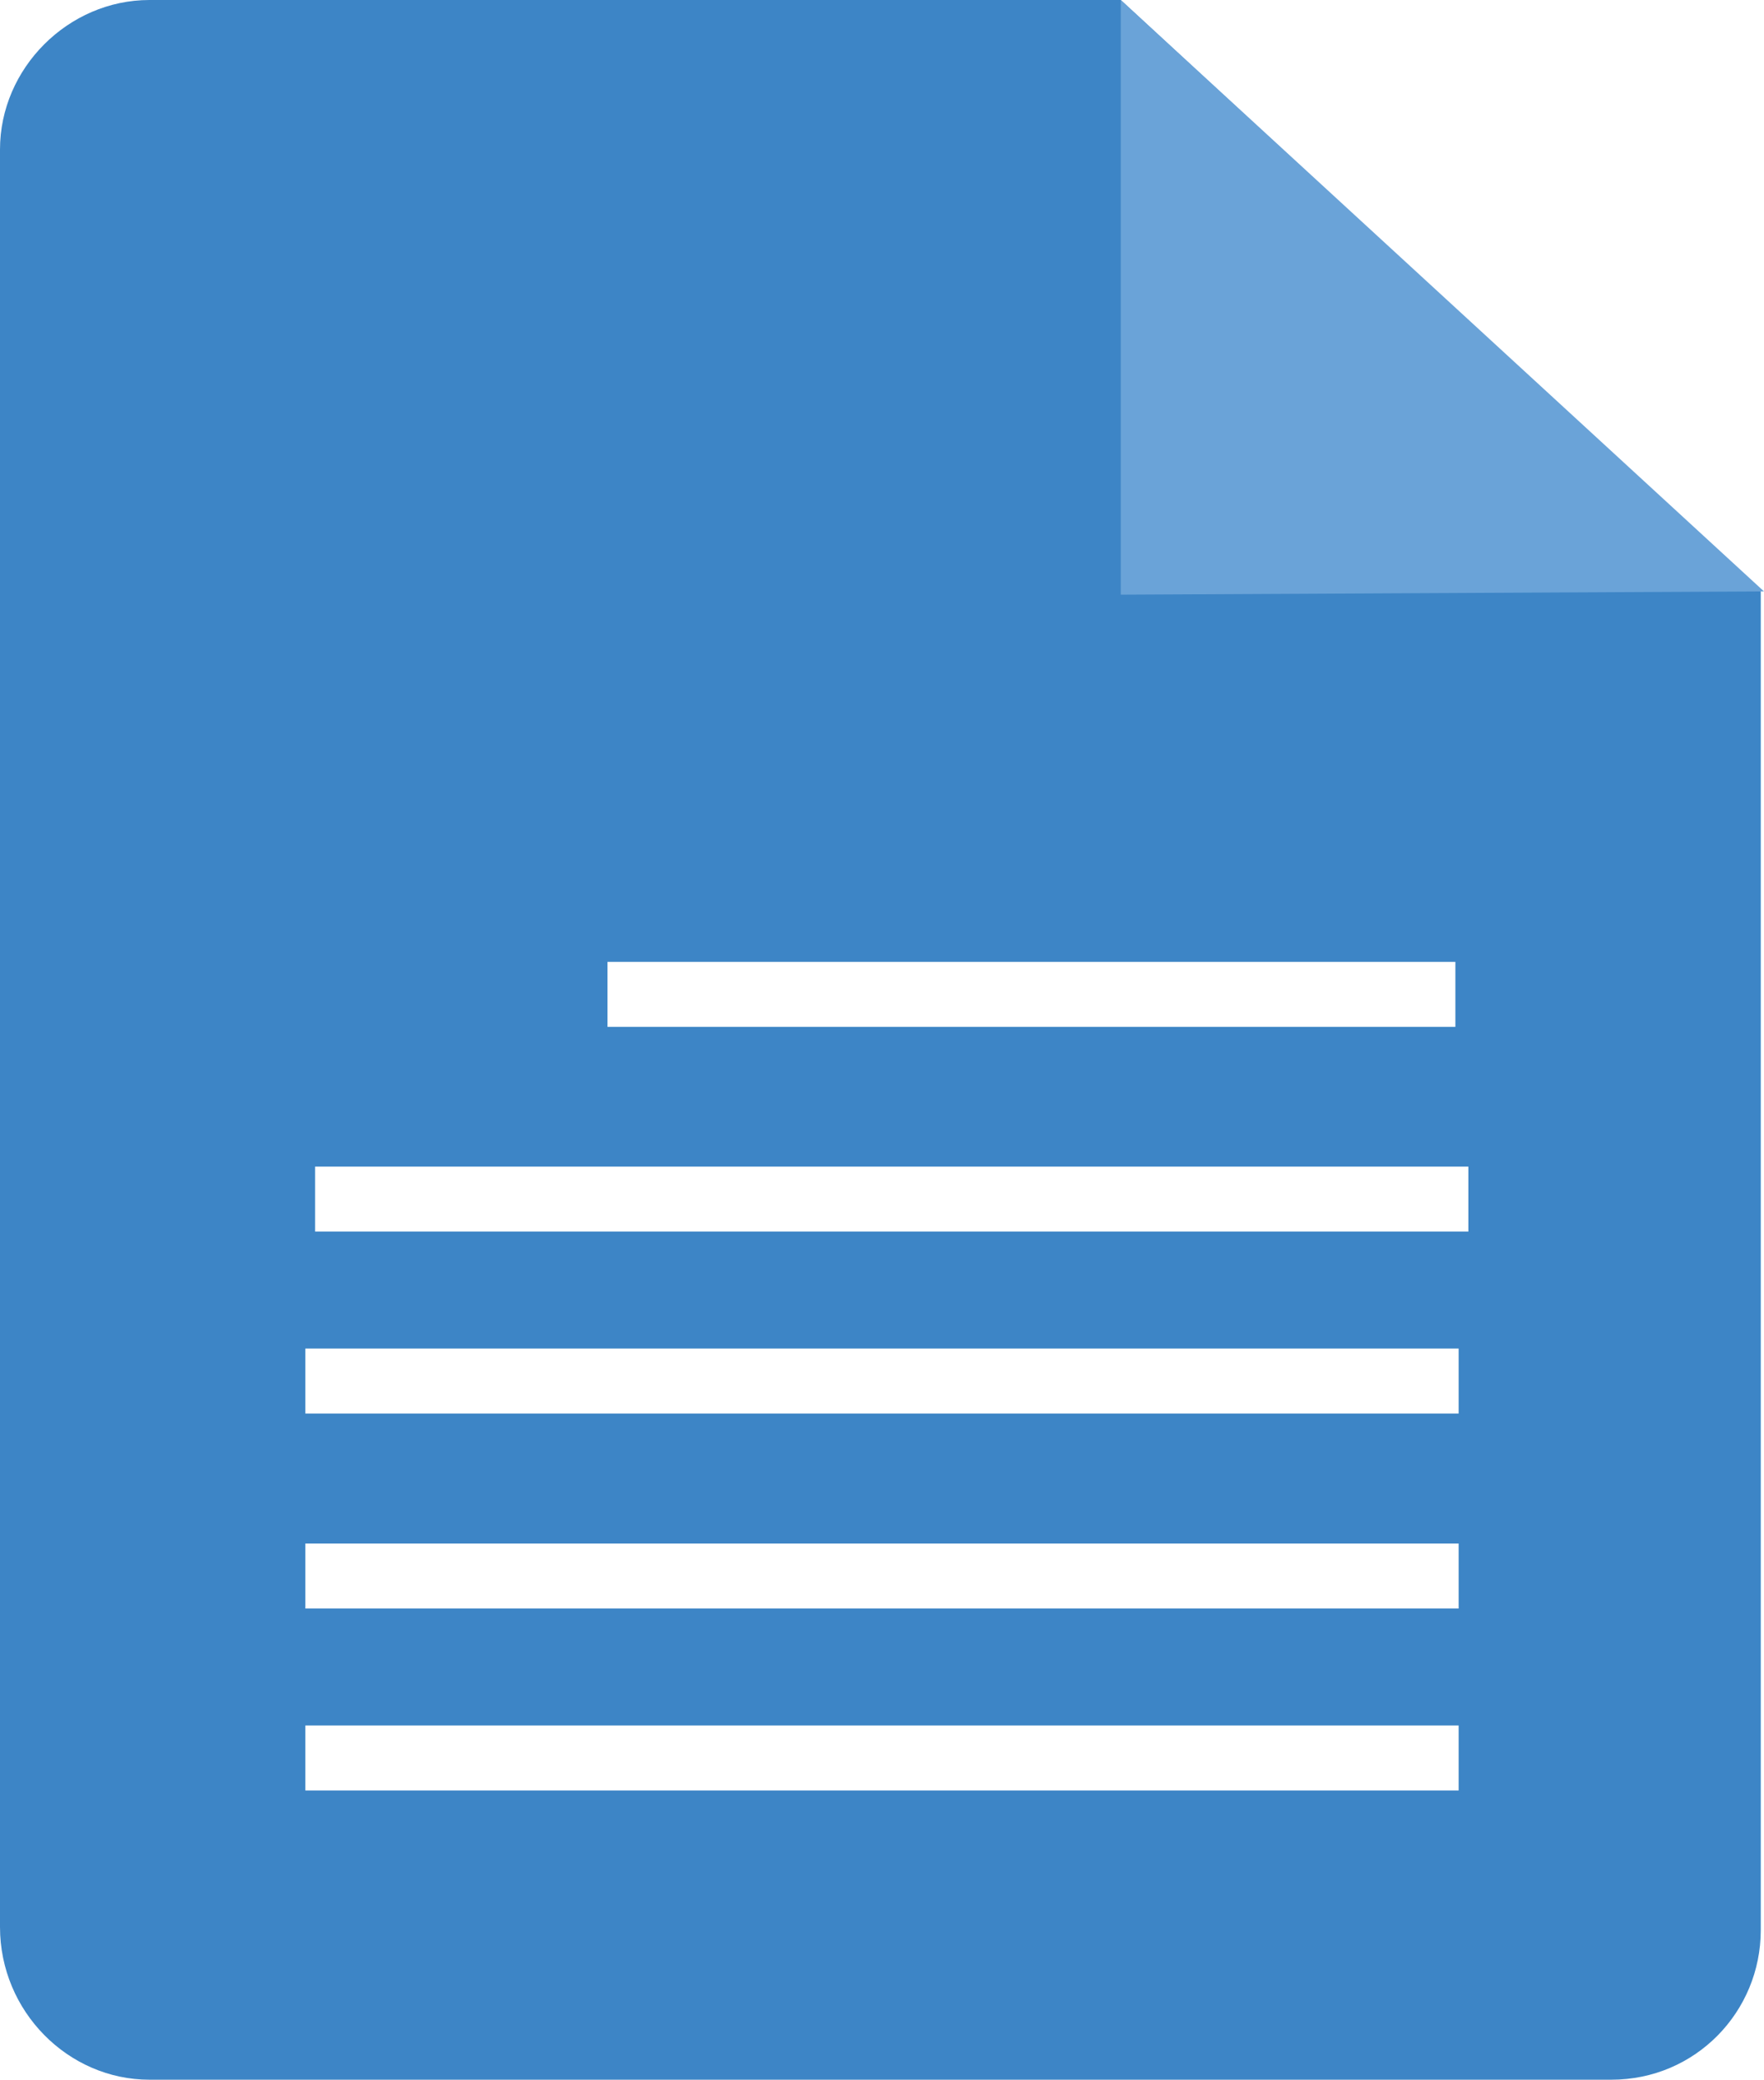 <?xml version="1.0" encoding="utf-8"?>
<!-- Generator: Adobe Illustrator 19.0.0, SVG Export Plug-In . SVG Version: 6.00 Build 0)  -->
<svg version="1.1" id="Layer_1" xmlns="http://www.w3.org/2000/svg" xmlns:xlink="http://www.w3.org/1999/xlink" x="0px" y="0px"
	 width="54.3px" height="64px" viewBox="0 0 54.3 64" enable-background="new 0 0 54.3 64" xml:space="preserve">
<g id="XMLID_521_">
	<path id="XMLID_460_" fill="#3D85C6" d="M34.5,0H4.6C2.1,0,0,2.1,0,4.6v54.7C0,61.9,2.1,64,4.6,64h45c2.6,0,4.6-2.1,4.6-4.6V18.2
		L34.5,0z M44.8,29.6v2H18.7v-2H44.8z M9.7,35.9h35.5v2H9.7V35.9z M44.9,55.1H9.4v-2h35.5V55.1z M44.8,43.5H9.4v-2h35.5V43.5z
		 M44.9,49.5H9.4v-2h35.5V49.5z"/>
	<path id="XMLID_458_" fill="#6AA3D8" d="M54.3,18.2l-19.8,0.1V0L54.3,18.2z"/>
</g>
</svg>
